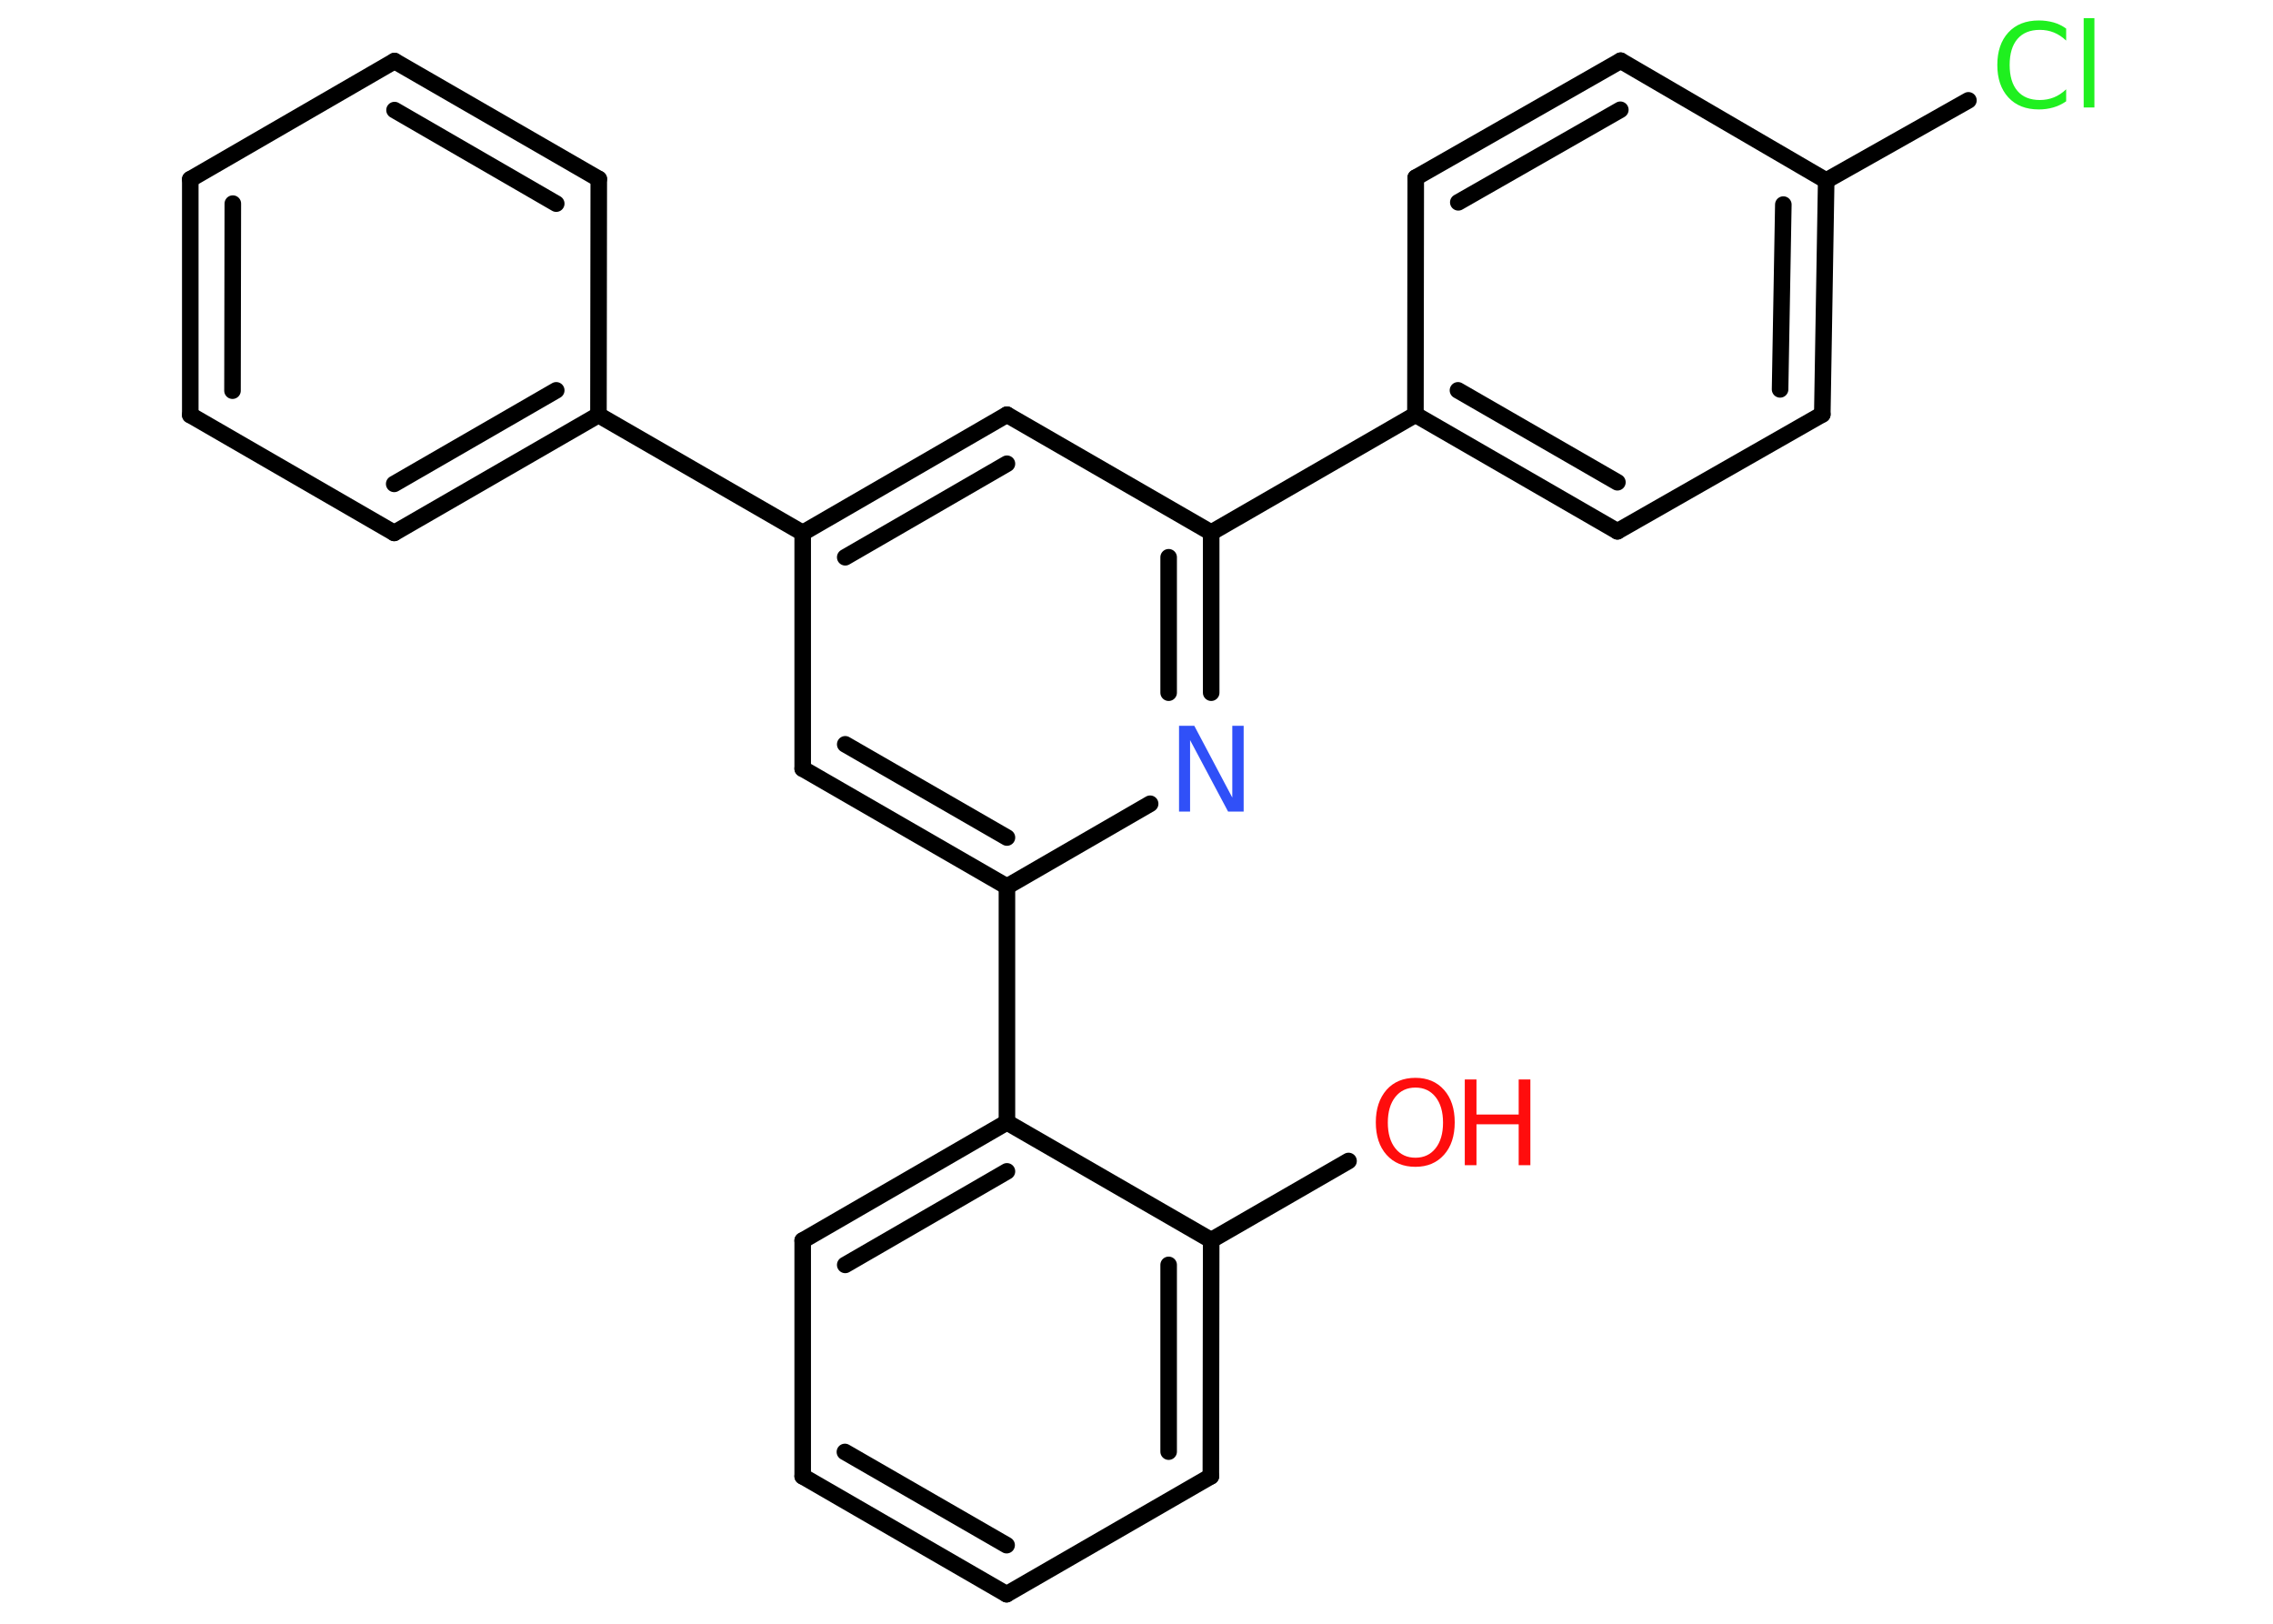 <?xml version='1.0' encoding='UTF-8'?>
<!DOCTYPE svg PUBLIC "-//W3C//DTD SVG 1.1//EN" "http://www.w3.org/Graphics/SVG/1.1/DTD/svg11.dtd">
<svg version='1.2' xmlns='http://www.w3.org/2000/svg' xmlns:xlink='http://www.w3.org/1999/xlink' width='70.0mm' height='50.0mm' viewBox='0 0 70.0 50.0'>
  <desc>Generated by the Chemistry Development Kit (http://github.com/cdk)</desc>
  <g stroke-linecap='round' stroke-linejoin='round' stroke='#000000' stroke-width='.51' fill='#FF0D0D'>
    <rect x='.0' y='.0' width='70.0' height='50.0' fill='#FFFFFF' stroke='none'/>
    <g id='mol1' class='mol'>
      <line id='mol1bnd1' class='bond' x1='41.53' y1='35.75' x2='37.3' y2='38.19'/>
      <g id='mol1bnd2' class='bond'>
        <line x1='37.29' y1='45.46' x2='37.3' y2='38.19'/>
        <line x1='35.99' y1='44.7' x2='35.99' y2='38.95'/>
      </g>
      <line id='mol1bnd3' class='bond' x1='37.29' y1='45.46' x2='31.0' y2='49.09'/>
      <g id='mol1bnd4' class='bond'>
        <line x1='24.72' y1='45.46' x2='31.0' y2='49.09'/>
        <line x1='26.02' y1='44.71' x2='31.0' y2='47.58'/>
      </g>
      <line id='mol1bnd5' class='bond' x1='24.72' y1='45.46' x2='24.72' y2='38.2'/>
      <g id='mol1bnd6' class='bond'>
        <line x1='31.01' y1='34.56' x2='24.72' y2='38.2'/>
        <line x1='31.01' y1='36.07' x2='26.03' y2='38.95'/>
      </g>
      <line id='mol1bnd7' class='bond' x1='37.3' y1='38.19' x2='31.01' y2='34.56'/>
      <line id='mol1bnd8' class='bond' x1='31.01' y1='34.56' x2='31.01' y2='27.3'/>
      <g id='mol1bnd9' class='bond'>
        <line x1='24.72' y1='23.67' x2='31.01' y2='27.3'/>
        <line x1='26.03' y1='22.92' x2='31.01' y2='25.79'/>
      </g>
      <line id='mol1bnd10' class='bond' x1='24.72' y1='23.67' x2='24.72' y2='16.41'/>
      <line id='mol1bnd11' class='bond' x1='24.72' y1='16.41' x2='18.43' y2='12.78'/>
      <g id='mol1bnd12' class='bond'>
        <line x1='12.14' y1='16.41' x2='18.43' y2='12.78'/>
        <line x1='12.14' y1='14.9' x2='17.13' y2='12.02'/>
      </g>
      <line id='mol1bnd13' class='bond' x1='12.14' y1='16.41' x2='5.86' y2='12.78'/>
      <g id='mol1bnd14' class='bond'>
        <line x1='5.86' y1='5.52' x2='5.86' y2='12.78'/>
        <line x1='7.17' y1='6.27' x2='7.16' y2='12.03'/>
      </g>
      <line id='mol1bnd15' class='bond' x1='5.86' y1='5.52' x2='12.15' y2='1.88'/>
      <g id='mol1bnd16' class='bond'>
        <line x1='18.44' y1='5.51' x2='12.15' y2='1.88'/>
        <line x1='17.13' y1='6.27' x2='12.15' y2='3.39'/>
      </g>
      <line id='mol1bnd17' class='bond' x1='18.43' y1='12.78' x2='18.44' y2='5.51'/>
      <g id='mol1bnd18' class='bond'>
        <line x1='31.01' y1='12.77' x2='24.72' y2='16.41'/>
        <line x1='31.01' y1='14.28' x2='26.03' y2='17.16'/>
      </g>
      <line id='mol1bnd19' class='bond' x1='31.01' y1='12.77' x2='37.3' y2='16.4'/>
      <line id='mol1bnd20' class='bond' x1='37.3' y1='16.4' x2='43.59' y2='12.77'/>
      <g id='mol1bnd21' class='bond'>
        <line x1='43.59' y1='12.77' x2='49.81' y2='16.36'/>
        <line x1='44.9' y1='12.02' x2='49.81' y2='14.85'/>
      </g>
      <line id='mol1bnd22' class='bond' x1='49.81' y1='16.36' x2='56.12' y2='12.76'/>
      <g id='mol1bnd23' class='bond'>
        <line x1='56.12' y1='12.76' x2='56.24' y2='5.56'/>
        <line x1='54.82' y1='11.99' x2='54.92' y2='6.3'/>
      </g>
      <line id='mol1bnd24' class='bond' x1='56.24' y1='5.56' x2='60.62' y2='3.09'/>
      <line id='mol1bnd25' class='bond' x1='56.24' y1='5.56' x2='49.91' y2='1.87'/>
      <g id='mol1bnd26' class='bond'>
        <line x1='49.91' y1='1.87' x2='43.6' y2='5.47'/>
        <line x1='49.9' y1='3.38' x2='44.91' y2='6.23'/>
      </g>
      <line id='mol1bnd27' class='bond' x1='43.59' y1='12.77' x2='43.6' y2='5.47'/>
      <g id='mol1bnd28' class='bond'>
        <line x1='37.3' y1='21.33' x2='37.3' y2='16.4'/>
        <line x1='35.99' y1='21.33' x2='35.99' y2='17.16'/>
      </g>
      <line id='mol1bnd29' class='bond' x1='31.01' y1='27.3' x2='35.42' y2='24.75'/>
      <g id='mol1atm1' class='atom'>
        <path d='M43.59 33.49q-.39 .0 -.62 .29q-.23 .29 -.23 .79q.0 .5 .23 .79q.23 .29 .62 .29q.39 .0 .62 -.29q.23 -.29 .23 -.79q.0 -.5 -.23 -.79q-.23 -.29 -.62 -.29zM43.59 33.19q.55 .0 .88 .37q.33 .37 .33 1.0q.0 .63 -.33 1.0q-.33 .37 -.88 .37q-.56 .0 -.89 -.37q-.33 -.37 -.33 -1.0q.0 -.62 .33 -1.0q.33 -.37 .89 -.37z' stroke='none'/>
        <path d='M45.11 33.24h.36v1.08h1.3v-1.08h.36v2.64h-.36v-1.26h-1.3v1.26h-.36v-2.64z' stroke='none'/>
      </g>
      <path id='mol1atm23' class='atom' d='M63.63 .87v.38q-.18 -.17 -.38 -.25q-.2 -.08 -.43 -.08q-.45 .0 -.69 .28q-.24 .28 -.24 .8q.0 .52 .24 .8q.24 .28 .69 .28q.23 .0 .43 -.08q.2 -.08 .38 -.25v.37q-.19 .13 -.4 .19q-.21 .06 -.44 .06q-.6 .0 -.94 -.37q-.34 -.37 -.34 -1.0q.0 -.63 .34 -1.0q.34 -.37 .94 -.37q.23 .0 .45 .06q.21 .06 .39 .19zM64.17 .56h.33v2.75h-.33v-2.75z' stroke='none' fill='#1FF01F'/>
      <path id='mol1atm26' class='atom' d='M36.3 22.35h.48l1.17 2.21v-2.21h.35v2.64h-.48l-1.17 -2.2v2.2h-.34v-2.64z' stroke='none' fill='#3050F8'/>
    </g>
  </g>
</svg>
